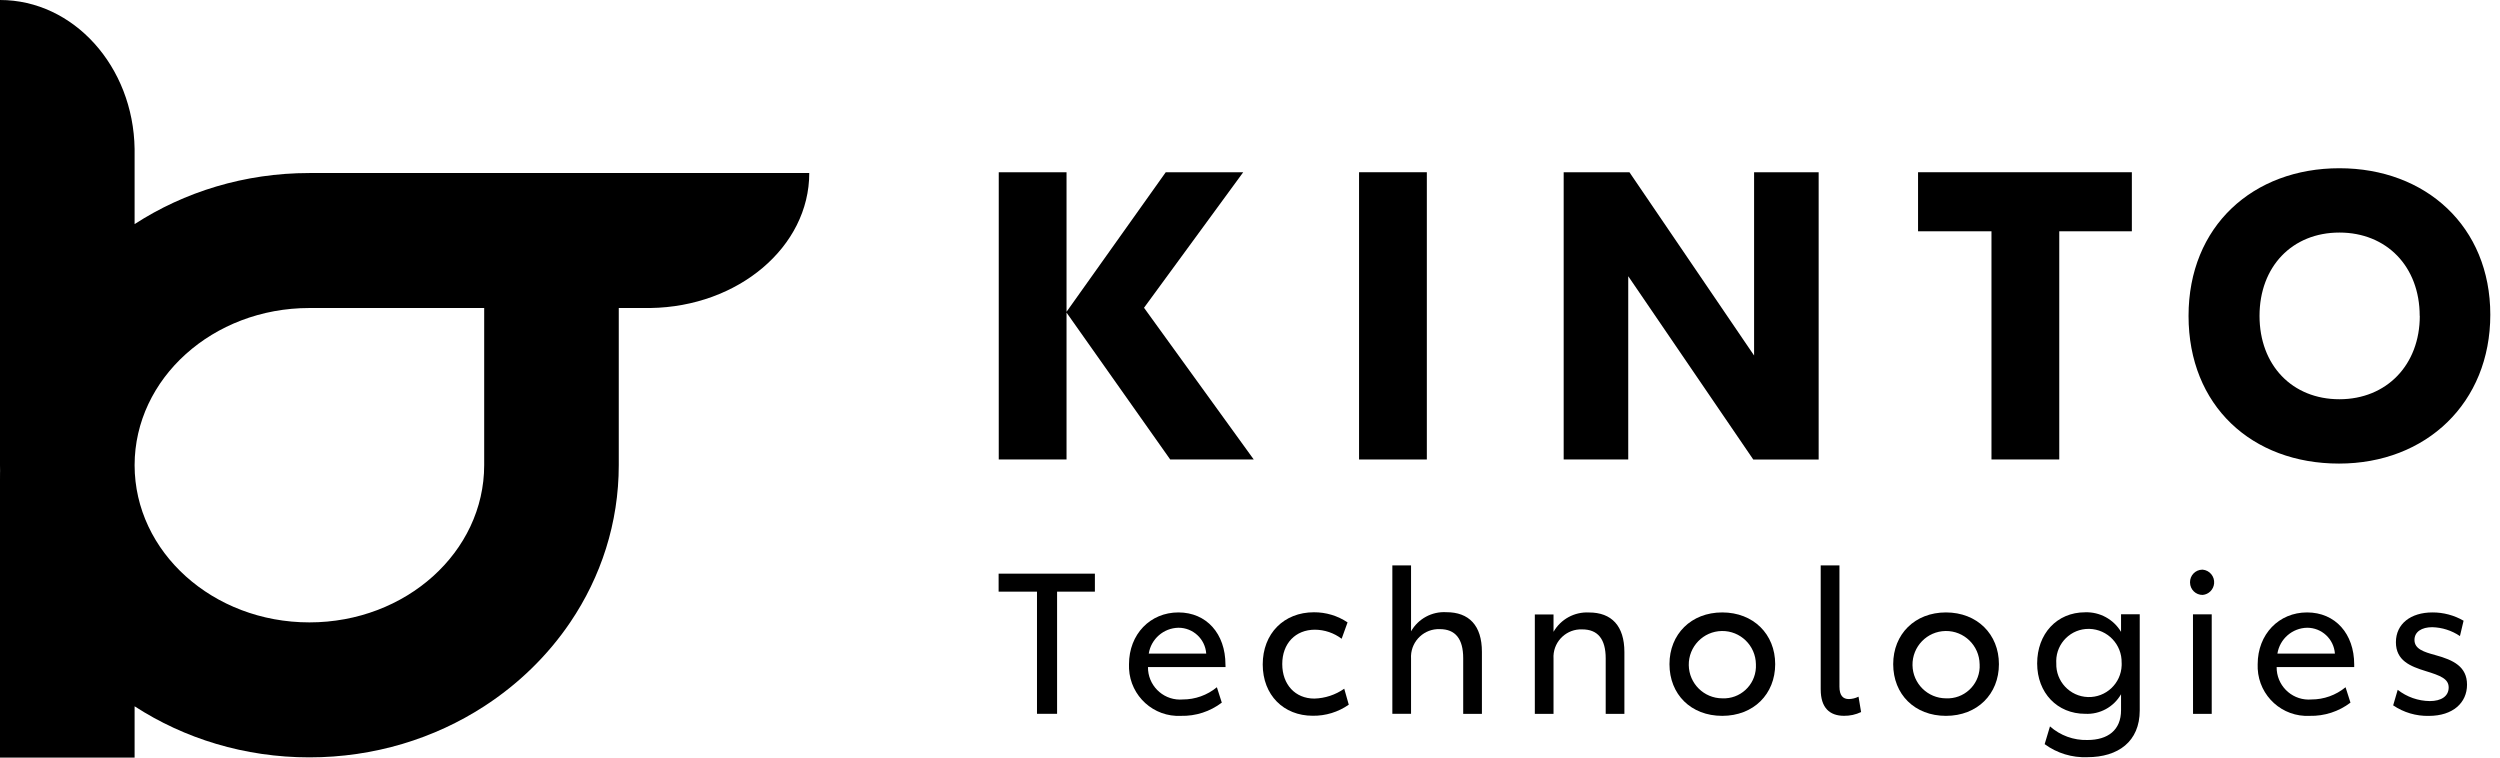<svg width="132" height="40" viewBox="0 0 132 40" fill="none" xmlns="http://www.w3.org/2000/svg">
<path d="M57.81 31.239H55.814V37.689H54.753V31.239H52.727V30.289H57.81V31.239H57.81Z" fill="black"/>
<path d="M64.708 35.22H60.613C60.603 36.159 61.354 36.928 62.29 36.938C62.341 36.938 62.392 36.936 62.443 36.932C63.102 36.934 63.742 36.706 64.251 36.286L64.511 37.099C63.893 37.569 63.133 37.816 62.358 37.797C60.916 37.871 59.687 36.759 59.613 35.313C59.609 35.234 59.608 35.156 59.611 35.077C59.611 33.482 60.734 32.336 62.22 32.336C63.706 32.336 64.704 33.462 64.704 35.09L64.709 35.22H64.708ZM63.689 34.511C63.636 33.74 62.994 33.143 62.223 33.145C61.439 33.159 60.777 33.734 60.654 34.511H63.689Z" fill="black"/>
<path d="M66.672 35.083C66.672 33.445 67.794 32.328 69.374 32.328C70.007 32.324 70.626 32.51 71.151 32.862L70.839 33.727C70.433 33.419 69.938 33.252 69.429 33.248C68.4 33.248 67.703 33.976 67.703 35.061C67.703 36.146 68.389 36.885 69.397 36.885C69.963 36.87 70.512 36.688 70.976 36.364L71.215 37.208C70.657 37.597 69.993 37.801 69.313 37.792C67.773 37.792 66.672 36.698 66.672 35.083Z" fill="black"/>
<path d="M78.245 34.417V37.693H77.257V34.751C77.257 33.729 76.842 33.218 76.021 33.218C75.212 33.187 74.532 33.821 74.501 34.632C74.5 34.678 74.5 34.725 74.503 34.771V37.69H73.516V29.852H74.503V33.334C74.882 32.671 75.603 32.279 76.364 32.324C77.559 32.322 78.245 33.02 78.245 34.417Z" fill="black"/>
<path d="M85.768 34.431V37.692H84.781V34.763C84.781 33.742 84.365 33.232 83.544 33.232C82.74 33.196 82.059 33.821 82.024 34.627C82.022 34.683 82.022 34.74 82.026 34.796V37.693H81.039V32.442H82.026V33.36C82.409 32.693 83.132 32.299 83.897 32.339C85.092 32.337 85.768 33.046 85.768 34.431V34.431Z" fill="black"/>
<path d="M88.148 35.067C88.148 33.484 89.292 32.336 90.934 32.336C92.577 32.336 93.73 33.482 93.73 35.067C93.73 36.651 92.587 37.797 90.934 37.797C89.281 37.797 88.148 36.662 88.148 35.067ZM92.712 35.067C92.697 34.085 91.891 33.302 90.912 33.317C89.933 33.332 89.152 34.14 89.167 35.122C89.182 36.091 89.968 36.869 90.934 36.872C91.872 36.917 92.668 36.19 92.712 35.25C92.715 35.189 92.715 35.128 92.712 35.068V35.067Z" fill="black"/>
<path d="M96.133 36.408V29.852H97.123V36.254C97.123 36.723 97.31 36.911 97.621 36.911C97.798 36.906 97.971 36.864 98.13 36.784L98.266 37.597C97.984 37.731 97.675 37.799 97.362 37.795C96.603 37.794 96.134 37.367 96.134 36.407L96.133 36.408Z" fill="black"/>
<path d="M99.961 35.067C99.961 33.484 101.104 32.336 102.747 32.336C104.389 32.336 105.543 33.482 105.543 35.067C105.543 36.651 104.4 37.797 102.747 37.797C101.094 37.797 99.961 36.662 99.961 35.067ZM104.524 35.067C104.509 34.085 103.703 33.302 102.725 33.317C101.746 33.332 100.965 34.14 100.98 35.122C100.995 36.091 101.781 36.869 102.747 36.872C103.685 36.917 104.481 36.191 104.526 35.251C104.529 35.19 104.528 35.129 104.525 35.068L104.524 35.067Z" fill="black"/>
<path d="M112.978 32.433V37.509C112.978 39.156 111.835 39.979 110.214 39.979C109.406 40.012 108.611 39.77 107.958 39.291L108.239 38.353C108.783 38.835 109.488 39.092 110.214 39.072C111.295 39.072 111.991 38.552 111.991 37.498V36.656C111.604 37.33 110.873 37.729 110.099 37.689C108.623 37.689 107.562 36.584 107.562 35.029C107.562 33.475 108.592 32.329 110.099 32.329C110.87 32.303 111.595 32.698 111.991 33.362V32.432L112.978 32.434V32.433ZM112.022 34.998C112.045 34.03 111.281 33.228 110.315 33.205C110.309 33.205 110.303 33.205 110.297 33.205C109.355 33.192 108.582 33.947 108.569 34.891C108.569 34.934 108.569 34.976 108.572 35.019C108.541 35.974 109.289 36.774 110.243 36.804C111.196 36.835 111.993 36.084 112.024 35.129C112.026 35.084 112.025 35.041 112.024 34.997L112.022 34.998Z" fill="black"/>
<path d="M115.633 30.748C115.627 30.385 115.916 30.084 116.279 30.078C116.287 30.078 116.294 30.078 116.302 30.078C116.669 30.112 116.94 30.439 116.905 30.807C116.875 31.128 116.622 31.383 116.302 31.412C115.939 31.418 115.64 31.128 115.634 30.764C115.634 30.759 115.634 30.752 115.634 30.747L115.633 30.748ZM115.789 32.438H116.779V37.691H115.792L115.789 32.438Z" fill="black"/>
<path d="M124.302 35.22H120.207C120.196 36.159 120.948 36.928 121.884 36.938C121.935 36.938 121.985 36.936 122.037 36.932C122.696 36.934 123.335 36.706 123.845 36.286L124.105 37.099C123.486 37.569 122.727 37.816 121.952 37.797C120.509 37.871 119.281 36.759 119.207 35.313C119.203 35.234 119.202 35.156 119.205 35.077C119.205 33.482 120.328 32.336 121.814 32.336C123.3 32.336 124.302 33.459 124.302 35.085V35.22H124.302ZM123.283 34.511C123.229 33.74 122.588 33.143 121.817 33.145C121.033 33.159 120.371 33.734 120.247 34.511H123.283Z" fill="black"/>
<path d="M126.359 37.244L126.599 36.422C127.082 36.801 127.678 37.01 128.292 37.017C128.905 37.017 129.29 36.757 129.29 36.298C129.29 35.839 128.853 35.672 128.074 35.432C127.263 35.182 126.504 34.88 126.504 33.91C126.504 32.94 127.284 32.336 128.435 32.336C129.011 32.334 129.577 32.485 130.077 32.774L129.885 33.585C129.451 33.291 128.942 33.128 128.419 33.116C127.868 33.116 127.484 33.356 127.484 33.787C127.484 34.266 127.972 34.422 128.586 34.589C129.551 34.85 130.259 35.204 130.259 36.152C130.259 37.1 129.521 37.799 128.243 37.799C127.573 37.814 126.916 37.62 126.36 37.244H126.359Z" fill="black"/>
<path d="M61.787 24.26L56.313 16.505V24.26H52.734V9.094H56.313V16.463L61.552 9.094H65.642L60.404 16.25L66.197 24.26H61.788H61.787Z" fill="black"/>
<path d="M71.758 9.094H75.337V24.261H71.758V9.094Z" fill="black"/>
<path d="M96.025 9.095V24.263H92.573L85.971 14.584V24.26H82.562V9.094H86.034L92.616 18.771V9.096H96.024L96.025 9.095Z" fill="black"/>
<path d="M112.564 12.212H108.729V24.26H105.15V12.212H101.273V9.094H112.562V12.212H112.564Z" fill="black"/>
<path d="M115.555 16.679C115.555 11.937 118.963 8.883 123.521 8.883C128.08 8.883 131.488 11.959 131.488 16.616C131.488 21.272 128.101 24.477 123.5 24.477C118.899 24.477 115.555 21.422 115.555 16.68V16.679ZM127.76 16.679C127.76 14.074 126.014 12.279 123.521 12.279C121.029 12.279 119.303 14.074 119.303 16.679C119.303 19.285 121.029 21.08 123.521 21.08C126.014 21.08 127.765 19.264 127.765 16.679H127.76Z" fill="black"/>
<path d="M16.336 9.136C12.912 9.136 9.733 10.132 7.107 11.833V7.862C7.042 3.507 3.884 0 0 0V24.557C0 24.822 0.008 25.085 0.021 25.346C0.009 25.154 0.002 24.995 0 24.871V40H7.107V37.292C9.732 38.994 12.911 39.989 16.335 39.989C19.759 39.989 22.939 38.994 25.564 37.292C27.374 36.119 28.922 34.611 30.106 32.862C31.73 30.464 32.671 27.614 32.671 24.557V16.263H34.334C38.984 16.198 42.729 13.032 42.729 9.136H16.336ZM25.565 24.557C25.565 29.145 21.433 32.862 16.336 32.862C11.239 32.862 7.111 29.147 7.107 24.563C7.111 19.978 11.242 16.263 16.336 16.263H25.565V24.557Z" fill="black"/>
</svg>
